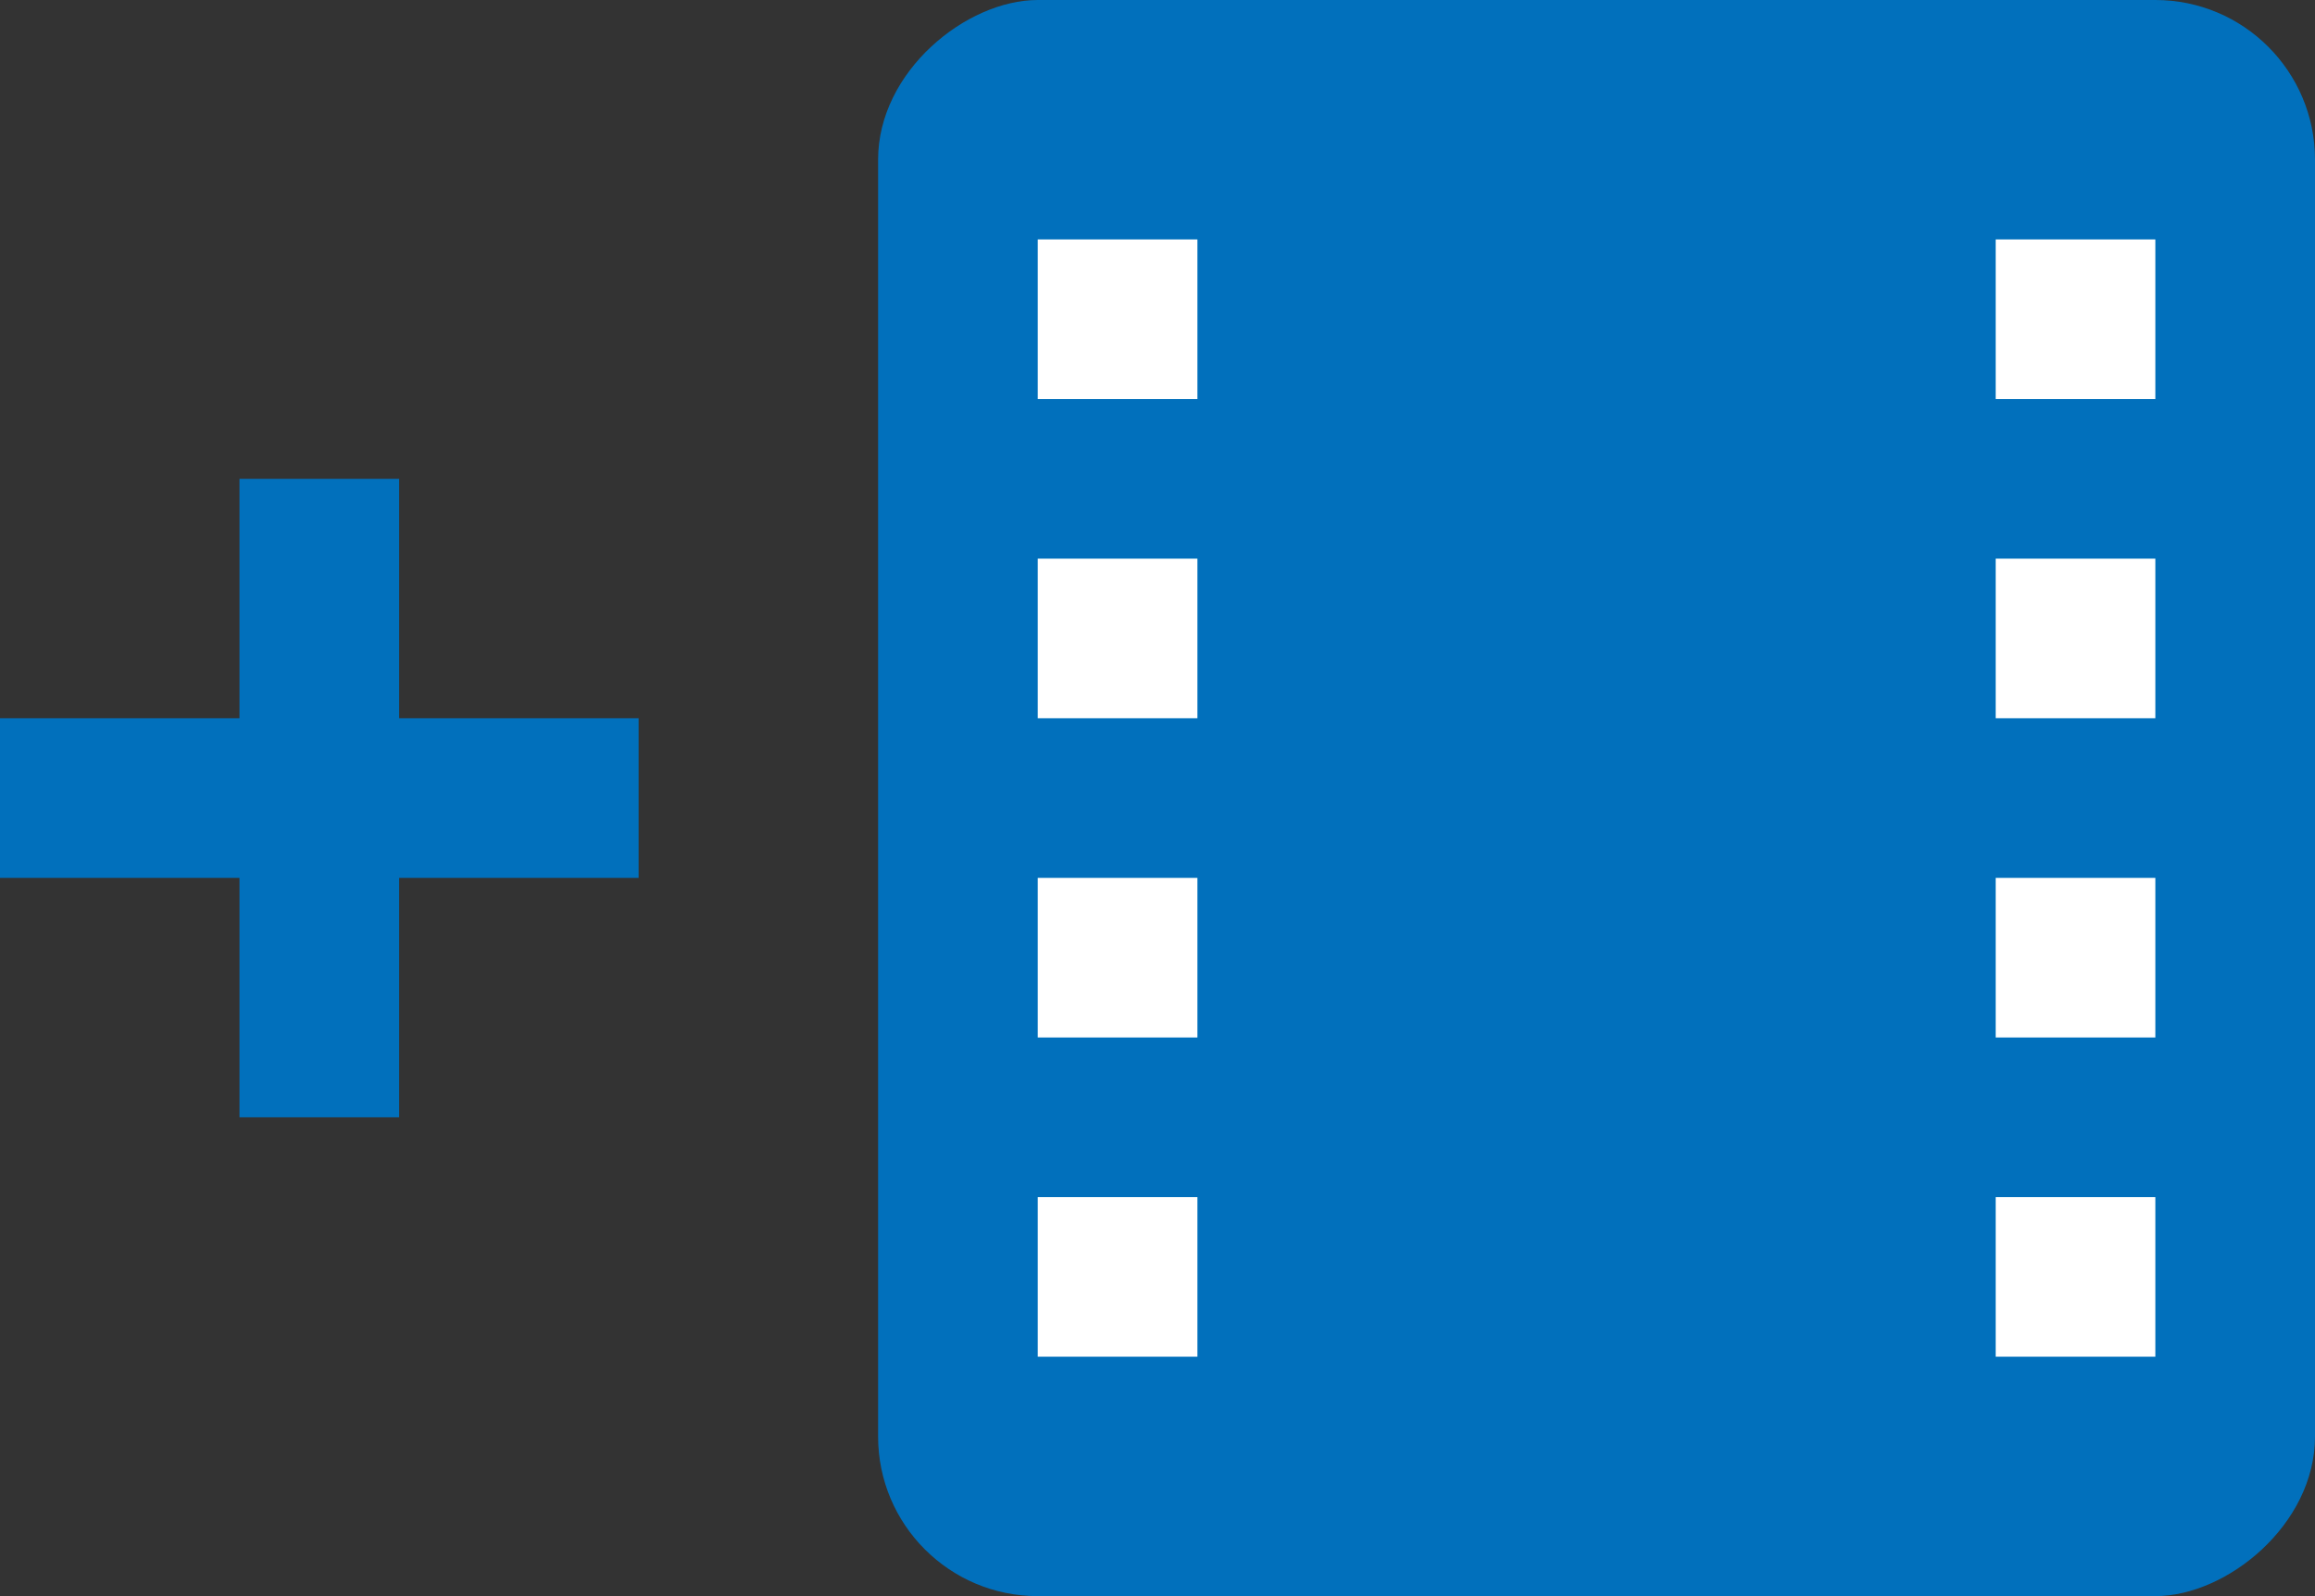 <?xml version="1.0" encoding="UTF-8" standalone="no"?>
<svg width="29px" height="20px" viewBox="0 0 29 20" version="1.1" xmlns="http://www.w3.org/2000/svg" xmlns:xlink="http://www.w3.org/1999/xlink">
    <rect x="0" y="0" width="29" height="20" fill="#333333" stroke="none"/>
    <!-- Generator: sketchtool 3.8.1 (29687) - http://www.bohemiancoding.com/sketch -->
    <title>ADE05D5B-2330-4B2D-A40C-5B2E7BF4EE4D</title>
    <desc>Created with sketchtool.</desc>
    <defs></defs>
    <g id="Symbols" stroke="none" stroke-width="1" fill="none" fill-rule="evenodd">
        <g id="top-menu-line" transform="translate(-1053, -30)">
            <g id="icon-/-add-video" transform="translate(1053, 30)">
                <g id="Group" stroke-width="1" transform="translate(20, 10) rotate(-270) translate(-20, -10) translate(10, 1)">
                    <rect id="Rectangle-9" fill="#0170BC" x="-1.65327318e-15" y="3.55271368e-15" width="20" height="18" rx="2"></rect>
                    <path d="M3,2 L5,2 L5,4 L3,4 L3,2 Z M7,2 L9,2 L9,4 L7,4 L7,2 Z M11,2 L13,2 L13,4 L11,4 L11,2 Z M15,2 L17,2 L17,4 L15,4 L15,2 Z" id="Combined-Shape" fill="#FFFFFF"></path>
                    <path d="M3,14 L5,14 L5,16 L3,16 L3,14 Z M7,14 L9,14 L9,16 L7,16 L7,14 Z M11,14 L13,14 L13,16 L11,16 L11,14 Z M15,14 L17,14 L17,16 L15,16 L15,14 Z" id="Combined-Shape-Copy" fill="#FFFFFF"></path>
                </g>
                <path d="M3,9 L0,9 L0,11 L3,11 L3,14 L5,14 L5,11 L8,11 L8,9 L5,9 L5,6 L3,6 L3,9 Z" id="Combined-Shape" fill="#0170BC"></path>
            </g>
        </g>
    </g>
</svg>